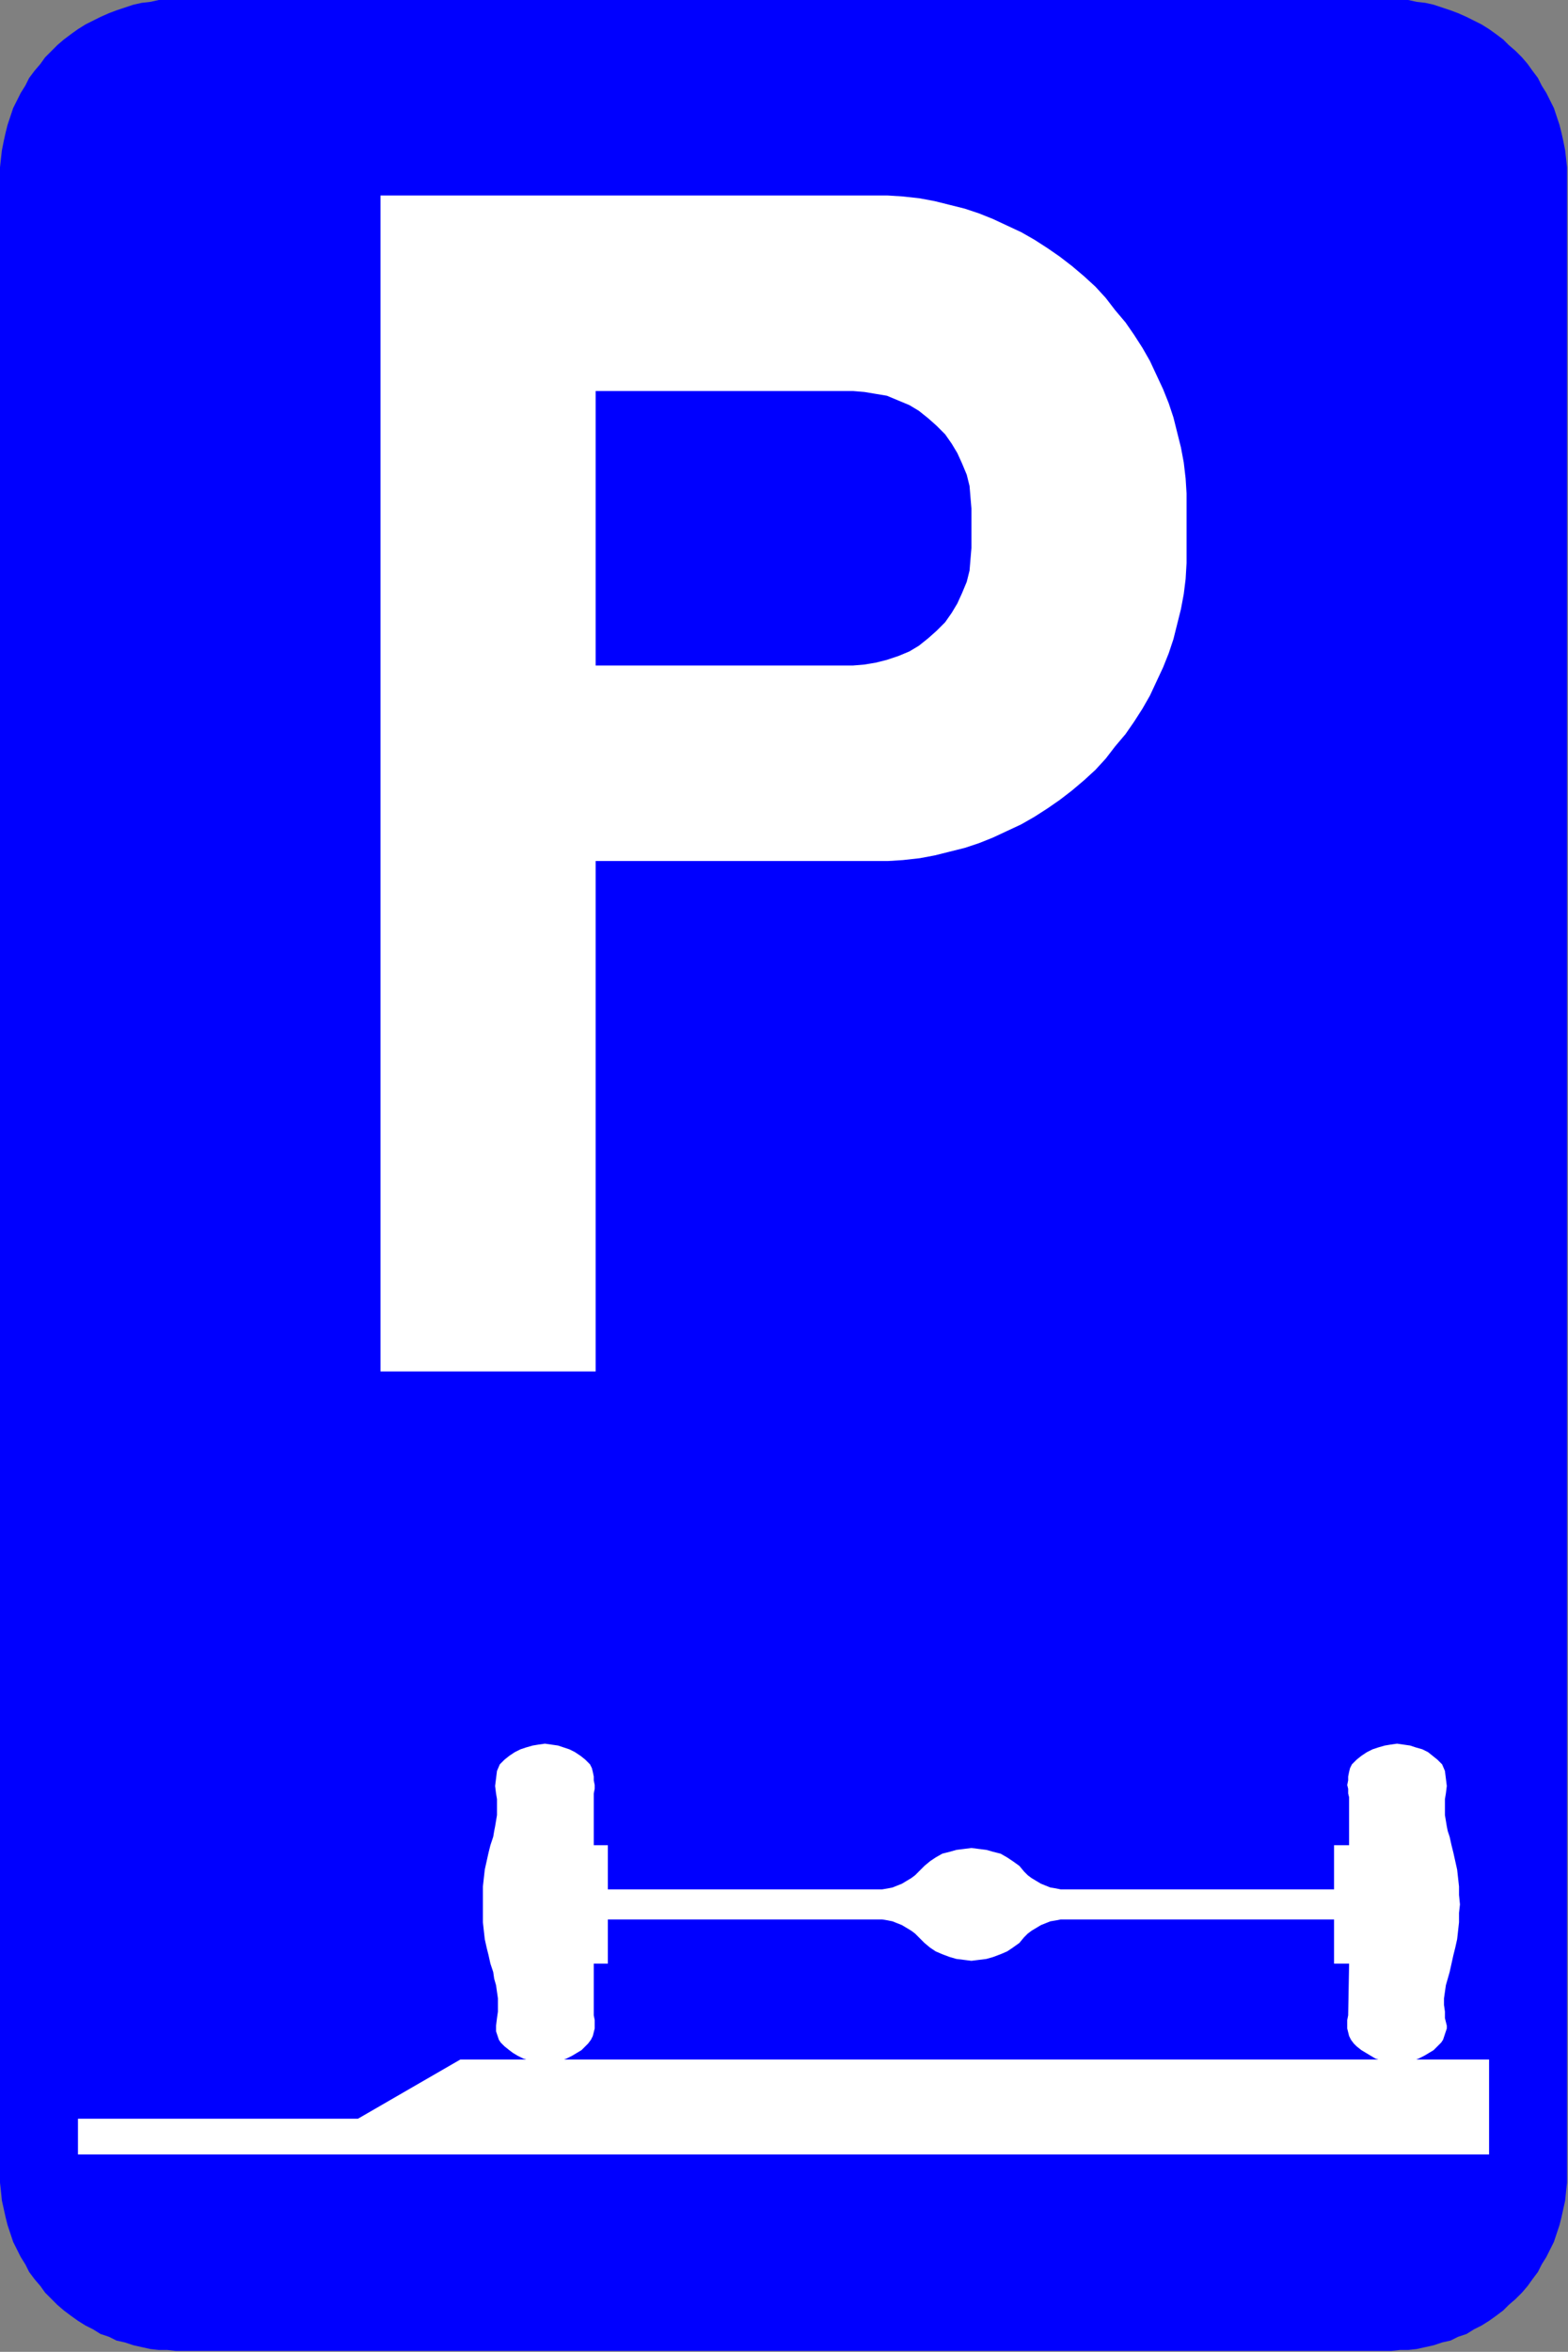<?xml version="1.0" encoding="UTF-8"?>
<!DOCTYPE svg PUBLIC "-//W3C//DTD SVG 1.1//EN" "http://www.w3.org/Graphics/SVG/1.1/DTD/svg11.dtd">
<svg version="1.2" width="16.69mm" height="25.02mm" viewBox="91166 30500 1669 2502" preserveAspectRatio="xMidYMid" fill-rule="evenodd" stroke-width="28.222" stroke-linejoin="round" xmlns="http://www.w3.org/2000/svg" xmlns:ooo="http://xml.openoffice.org/svg/export" xmlns:xlink="http://www.w3.org/1999/xlink" xmlns:presentation="http://sun.com/xmlns/staroffice/presentation" xmlns:smil="http://www.w3.org/2001/SMIL20/" xmlns:anim="urn:oasis:names:tc:opendocument:xmlns:animation:1.0" xml:space="preserve">
 <rect x="91166" y="30500" width="1669" height="2502" fill="#808080" stroke="none"/>
 <defs class="EmbeddedBulletChars">
  <g id="bullet-char-template-57356" transform="scale(0,-0)">
   <path d="M 580,1141 L 1163,571 580,0 -4,571 580,1141 Z"/>
  </g>
  <g id="bullet-char-template-57354" transform="scale(0,-0)">
   <path d="M 8,1128 L 1137,1128 1137,0 8,0 8,1128 Z"/>
  </g>
  <g id="bullet-char-template-10146" transform="scale(0,-0)">
   <path d="M 174,0 L 602,739 174,1481 1456,739 174,0 Z M 1358,739 L 309,1346 659,739 1358,739 Z"/>
  </g>
  <g id="bullet-char-template-10132" transform="scale(0,-0)">
   <path d="M 2015,739 L 1276,0 717,0 1260,543 174,543 174,936 1260,936 717,1481 1274,1481 2015,739 Z"/>
  </g>
  <g id="bullet-char-template-10007" transform="scale(0,-0)">
   <path d="M 0,-2 C -7,14 -16,27 -25,37 L 356,567 C 262,823 215,952 215,954 215,979 228,992 255,992 264,992 276,990 289,987 310,991 331,999 354,1012 L 381,999 492,748 772,1049 836,1024 860,1049 C 881,1039 901,1025 922,1006 886,937 835,863 770,784 769,783 710,716 594,584 L 774,223 C 774,196 753,168 711,139 L 727,119 C 717,90 699,76 672,76 641,76 570,178 457,381 L 164,-76 C 142,-110 111,-127 72,-127 30,-127 9,-110 8,-76 1,-67 -2,-52 -2,-32 -2,-23 -1,-13 0,-2 Z"/>
  </g>
  <g id="bullet-char-template-10004" transform="scale(0,-0)">
   <path d="M 285,-33 C 182,-33 111,30 74,156 52,228 41,333 41,471 41,549 55,616 82,672 116,743 169,778 240,778 293,778 328,747 346,684 L 369,508 C 377,444 397,411 428,410 L 1163,1116 C 1174,1127 1196,1133 1229,1133 1271,1133 1292,1118 1292,1087 L 1292,965 C 1292,929 1282,901 1262,881 L 442,47 C 390,-6 338,-33 285,-33 Z"/>
  </g>
  <g id="bullet-char-template-9679" transform="scale(0,-0)">
   <path d="M 813,0 C 632,0 489,54 383,161 276,268 223,411 223,592 223,773 276,916 383,1023 489,1130 632,1184 813,1184 992,1184 1136,1130 1245,1023 1353,916 1407,772 1407,592 1407,412 1353,268 1245,161 1136,54 992,0 813,0 Z"/>
  </g>
  <g id="bullet-char-template-8226" transform="scale(0,-0)">
   <path d="M 346,457 C 273,457 209,483 155,535 101,586 74,649 74,723 74,796 101,859 155,911 209,963 273,989 346,989 419,989 480,963 531,910 582,859 608,796 608,723 608,648 583,586 532,535 482,483 420,457 346,457 Z"/>
  </g>
  <g id="bullet-char-template-8211" transform="scale(0,-0)">
   <path d="M -4,459 L 1135,459 1135,606 -4,606 -4,459 Z"/>
  </g>
  <g id="bullet-char-template-61548" transform="scale(0,-0)">
   <path d="M 173,740 C 173,903 231,1043 346,1159 462,1274 601,1332 765,1332 928,1332 1067,1274 1183,1159 1299,1043 1357,903 1357,740 1357,577 1299,437 1183,322 1067,206 928,148 765,148 601,148 462,206 346,322 231,437 173,577 173,740 Z"/>
  </g>
 </defs>
 <g class="Page">
  <g class="com.sun.star.drawing.PolyPolygonShape">
   <g id="id3">
    <rect class="BoundingBox" stroke="none" fill="none" x="91166" y="30500" width="1669" height="2502"/>
    <path fill="rgb(0,0,255)" stroke="none" d="M 91166,30687 L 91166,32813 91166,32822 91167,32831 91168,32841 91170,32850 91172,32859 91174,32867 91177,32876 91180,32885 91184,32893 91188,32901 91193,32909 91197,32917 91203,32925 91209,32932 91214,32939 91221,32946 91227,32952 91234,32958 91242,32964 91249,32969 91257,32974 91265,32978 91273,32983 91282,32986 91290,32990 91299,32992 91308,32995 91317,32997 91326,32999 91335,33000 91344,33000 91353,33001 92647,33001 92656,33000 92665,33000 92674,32999 92683,32997 92692,32995 92701,32992 92710,32990 92718,32986 92727,32983 92735,32978 92743,32974 92751,32969 92758,32964 92766,32958 92772,32952 92779,32946 92786,32939 92792,32932 92797,32925 92803,32917 92807,32909 92812,32901 92816,32893 92820,32885 92823,32876 92826,32867 92828,32859 92830,32850 92832,32841 92833,32831 92834,32822 92834,32813 92834,30687 92834,30678 92833,30669 92832,30660 92830,30650 92828,30641 92826,30633 92823,30624 92820,30615 92816,30607 92812,30599 92807,30591 92803,30583 92797,30575 92792,30568 92786,30561 92779,30554 92772,30548 92766,30542 92758,30536 92751,30531 92743,30526 92735,30522 92727,30518 92718,30514 92710,30511 92701,30508 92692,30505 92683,30503 92674,30502 92665,30500 92656,30500 92647,30500 91353,30500 91344,30500 91335,30500 91326,30502 91317,30503 91308,30505 91299,30508 91290,30511 91282,30514 91273,30518 91265,30522 91257,30526 91249,30531 91242,30536 91234,30542 91227,30548 91221,30554 91214,30561 91209,30568 91203,30575 91197,30583 91193,30591 91188,30599 91184,30607 91180,30615 91177,30624 91174,30633 91172,30641 91170,30650 91168,30660 91167,30669 91166,30678 91166,30687 Z"/>
   </g>
  </g>
  <g class="com.sun.star.drawing.PolyPolygonShape">
   <g id="id4">
    <rect class="BoundingBox" stroke="none" fill="none" x="91571" y="30708" width="859" height="1252"/>
    <path fill="rgb(255,255,255)" stroke="none" d="M 91800,31208 L 92074,31208 92086,31207 92098,31205 92110,31202 92122,31198 92134,31193 92144,31187 92154,31179 92163,31171 92172,31162 92179,31152 92185,31142 92190,31131 92195,31119 92198,31107 92199,31095 92200,31083 92200,31041 92199,31029 92198,31017 92195,31005 92190,30993 92185,30982 92179,30972 92172,30962 92163,30953 92154,30945 92144,30937 92134,30931 92122,30926 92110,30921 92098,30919 92086,30917 92074,30916 91800,30916 91800,31208 Z M 91571,31959 L 91800,31959 91800,31416 92095,31416 92111,31416 92127,31415 92145,31413 92161,31410 92177,31406 92193,31402 92208,31397 92223,31391 92238,31384 92253,31377 92267,31369 92281,31360 92294,31351 92307,31341 92320,31330 92332,31319 92343,31307 92353,31294 92364,31281 92373,31268 92382,31254 92390,31240 92397,31225 92404,31210 92410,31195 92415,31180 92419,31164 92423,31148 92426,31132 92428,31116 92429,31099 92429,31083 92429,31041 92429,31025 92428,31009 92426,30992 92423,30976 92419,30960 92415,30944 92410,30929 92404,30914 92397,30899 92390,30884 92382,30870 92373,30856 92364,30843 92353,30830 92343,30817 92332,30805 92320,30794 92307,30783 92294,30773 92281,30764 92267,30755 92253,30747 92238,30740 92223,30733 92208,30727 92193,30722 92177,30718 92161,30714 92145,30711 92127,30709 92111,30708 92095,30708 91571,30708 91571,31959 Z"/>
   </g>
  </g>
  <g class="com.sun.star.drawing.PolyPolygonShape">
   <g id="id5">
    <rect class="BoundingBox" stroke="none" fill="none" x="91249" y="32691" width="1503" height="102"/>
    <path fill="rgb(255,255,255)" stroke="none" d="M 91249,32754 L 91547,32754 91656,32691 92751,32691 92751,32792 91249,32792 91249,32754 Z"/>
   </g>
  </g>
  <g class="com.sun.star.drawing.PolyPolygonShape">
   <g id="id6">
    <rect class="BoundingBox" stroke="none" fill="none" x="91680" y="32355" width="1041" height="340"/>
    <path fill="rgb(255,255,255)" stroke="none" d="M 92706,32655 L 92704,32647 92704,32640 92703,32633 92703,32626 92704,32619 92705,32612 92707,32605 92709,32598 92711,32589 92713,32580 92715,32572 92717,32563 92718,32554 92719,32545 92719,32535 92720,32526 92719,32516 92719,32507 92718,32498 92717,32489 92715,32480 92713,32471 92711,32463 92709,32454 92707,32448 92706,32443 92705,32437 92704,32431 92704,32425 92704,32419 92704,32414 92705,32408 92706,32400 92705,32392 92704,32384 92701,32377 92696,32372 92691,32368 92686,32364 92680,32361 92673,32359 92667,32357 92660,32356 92653,32355 92646,32356 92640,32357 92633,32359 92627,32361 92621,32364 92615,32368 92610,32372 92605,32377 92603,32381 92602,32385 92601,32390 92601,32394 92600,32399 92601,32403 92601,32408 92602,32412 92602,32463 92586,32463 92586,32510 92295,32510 92290,32509 92284,32508 92279,32506 92274,32504 92269,32501 92264,32498 92260,32495 92256,32491 92251,32485 92244,32480 92238,32476 92231,32472 92223,32470 92216,32468 92208,32467 92200,32466 92192,32467 92184,32468 92177,32470 92169,32472 92162,32476 92156,32480 92150,32485 92144,32491 92140,32495 92136,32498 92131,32501 92126,32504 92121,32506 92116,32508 92111,32509 92105,32510 91813,32510 91813,32463 91798,32463 91798,32412 91798,32408 91799,32403 91799,32399 91798,32394 91798,32390 91797,32385 91796,32381 91794,32377 91789,32372 91784,32368 91778,32364 91772,32361 91766,32359 91760,32357 91753,32356 91746,32355 91739,32356 91733,32357 91726,32359 91720,32361 91714,32364 91708,32368 91703,32372 91698,32377 91695,32384 91694,32392 91693,32400 91694,32408 91695,32414 91695,32419 91695,32425 91695,32431 91694,32437 91693,32443 91692,32448 91691,32454 91688,32463 91686,32471 91684,32480 91682,32489 91681,32498 91680,32507 91680,32516 91680,32526 91680,32535 91680,32545 91681,32554 91682,32563 91684,32572 91686,32580 91688,32589 91691,32598 91692,32605 91694,32612 91695,32619 91696,32626 91696,32633 91696,32640 91695,32647 91694,32655 91694,32658 91694,32661 91695,32664 91696,32667 91697,32670 91699,32673 91701,32675 91703,32677 91708,32681 91712,32684 91717,32687 91723,32690 91729,32692 91734,32693 91740,32694 91746,32694 91752,32694 91758,32693 91764,32692 91769,32690 91775,32687 91780,32684 91785,32681 91789,32677 91792,32674 91795,32670 91797,32666 91798,32662 91799,32658 91799,32653 91799,32649 91798,32644 91798,32589 91813,32589 91813,32542 92105,32542 92111,32543 92116,32544 92121,32546 92126,32548 92131,32551 92136,32554 92140,32557 92144,32561 92150,32567 92156,32572 92162,32576 92169,32579 92177,32582 92184,32584 92192,32585 92200,32586 92208,32585 92216,32584 92223,32582 92231,32579 92238,32576 92244,32572 92251,32567 92256,32561 92260,32557 92264,32554 92269,32551 92274,32548 92279,32546 92284,32544 92290,32543 92295,32542 92586,32542 92586,32589 92602,32589 92601,32644 92600,32649 92600,32653 92600,32658 92601,32662 92602,32666 92604,32670 92607,32674 92610,32677 92615,32681 92620,32684 92625,32687 92630,32690 92636,32692 92641,32693 92647,32694 92653,32694 92659,32694 92665,32693 92671,32692 92676,32690 92682,32687 92687,32684 92692,32681 92696,32677 92698,32675 92700,32673 92702,32670 92703,32667 92704,32664 92705,32661 92706,32658 92706,32655 Z"/>
   </g>
  </g>
 </g>
</svg>